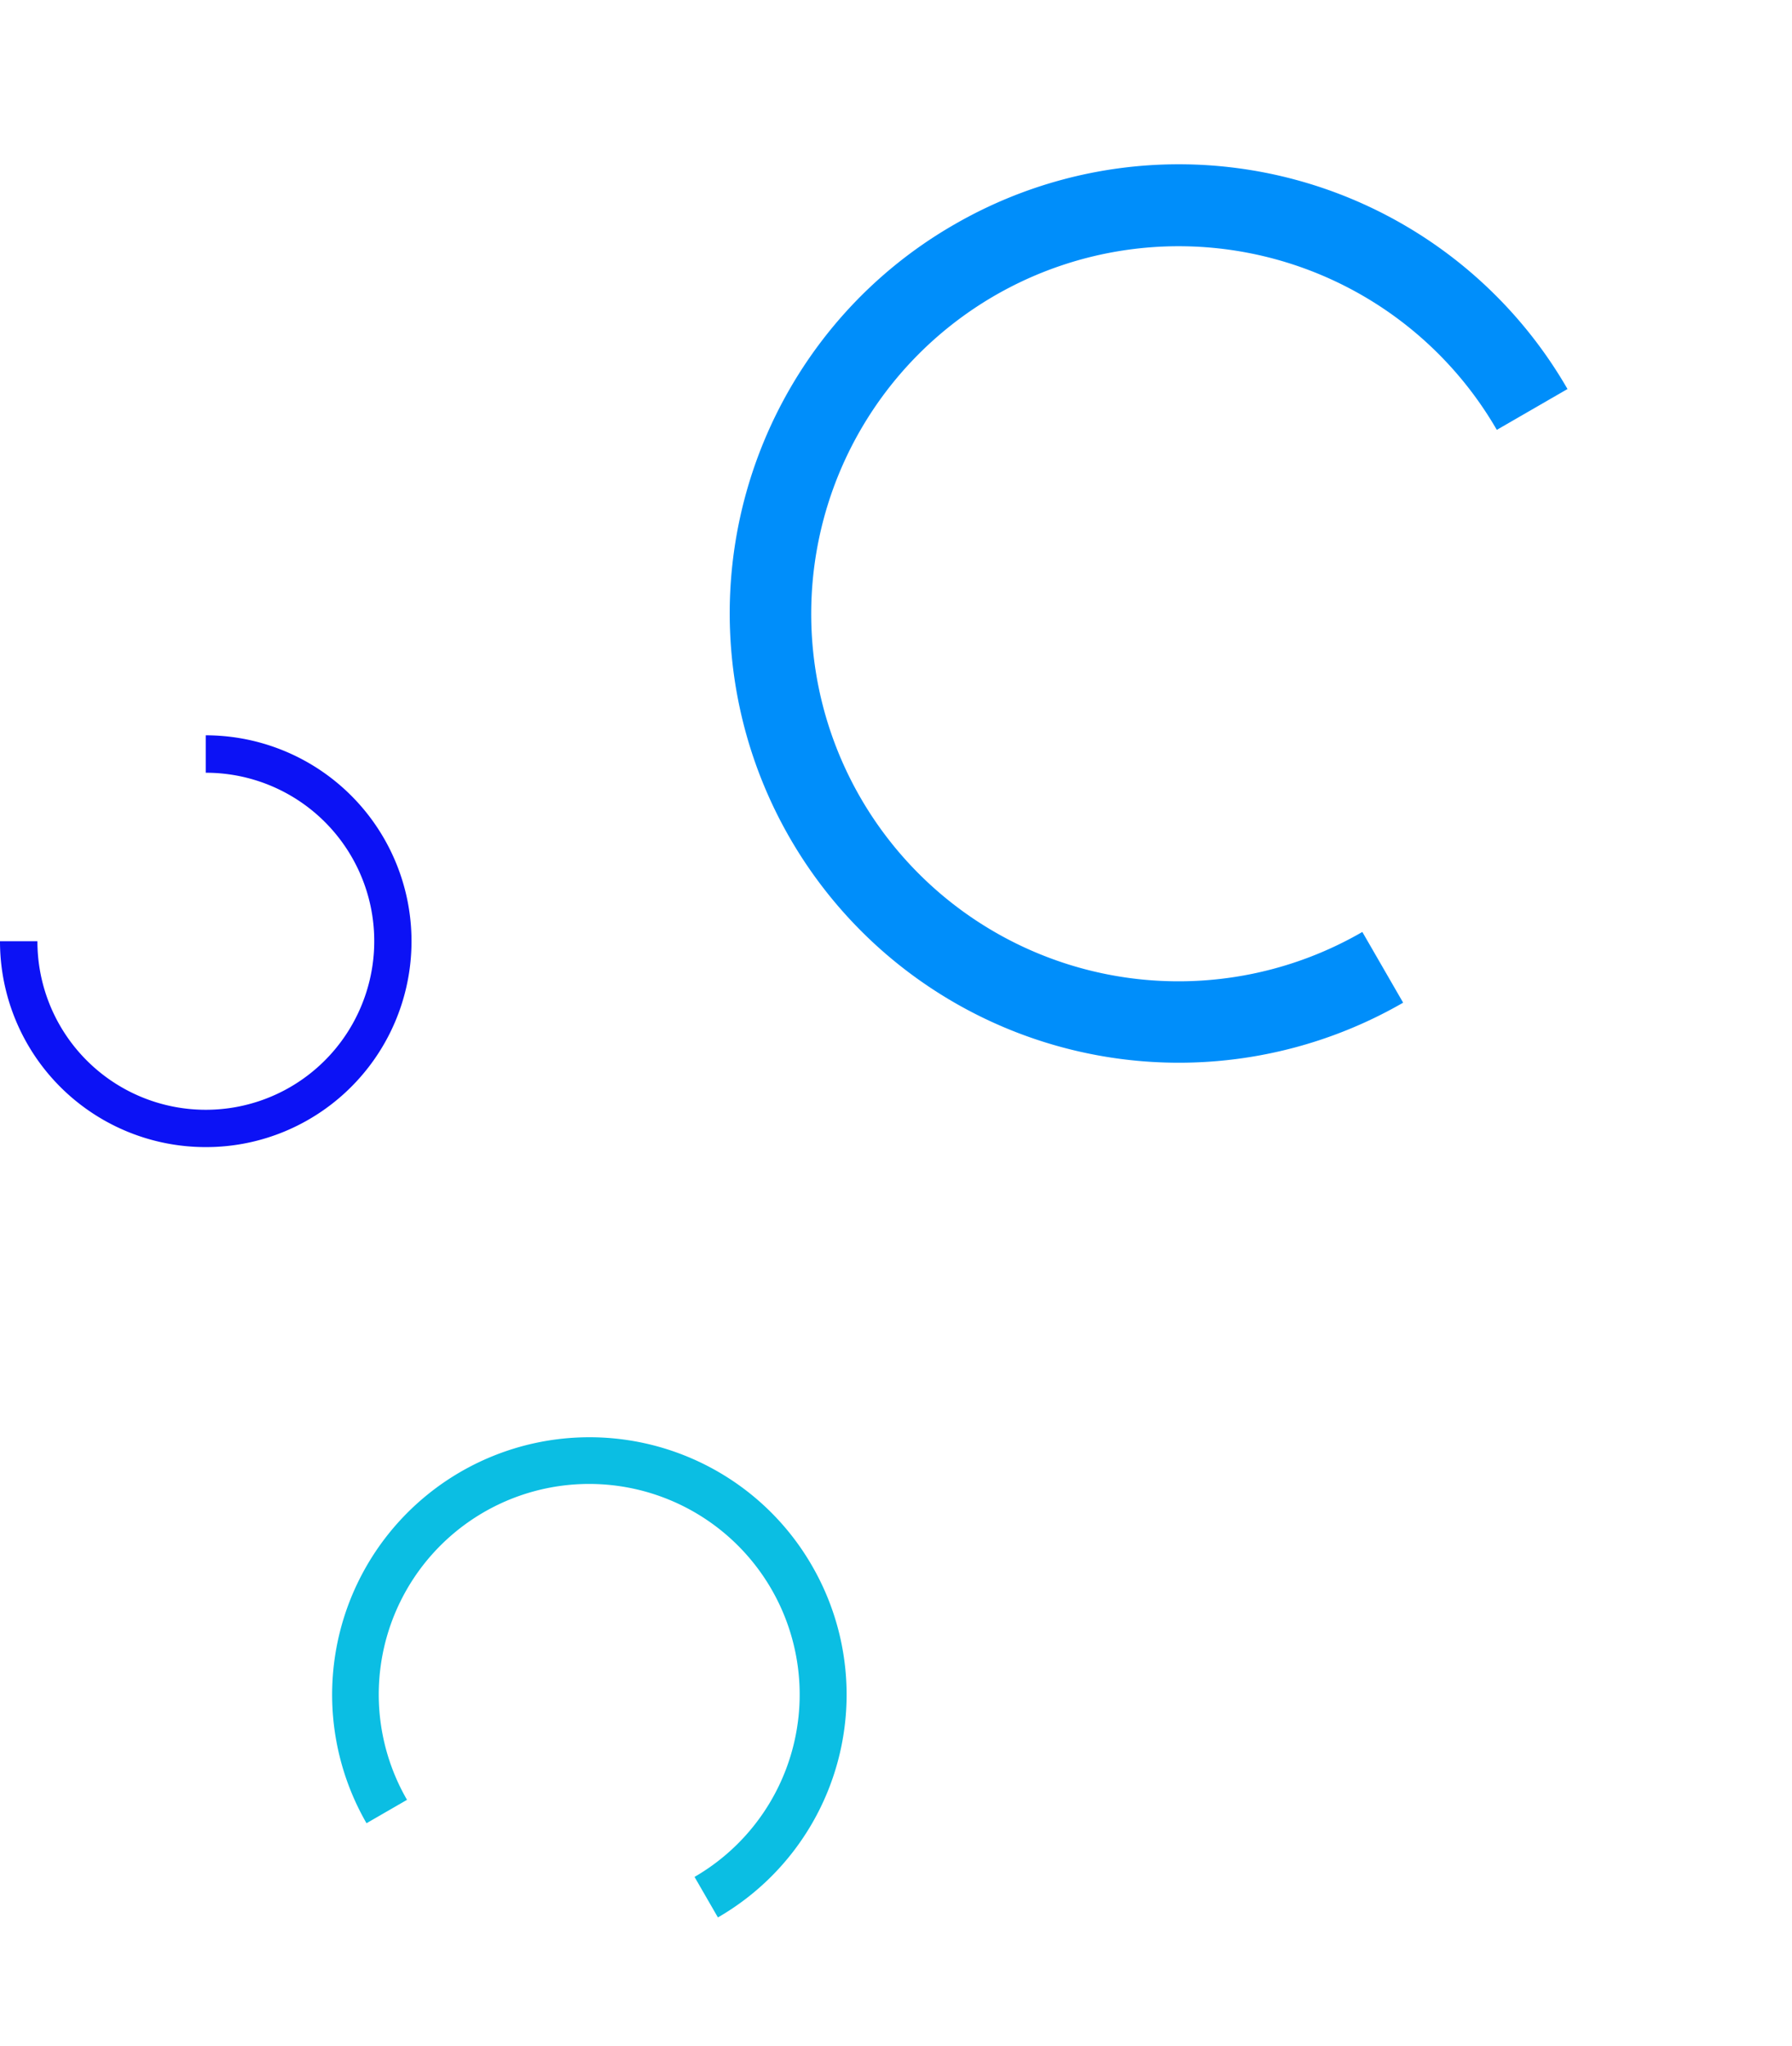 <svg xmlns="http://www.w3.org/2000/svg" xmlns:xlink="http://www.w3.org/1999/xlink" width="191.569" height="218.631" viewBox="0 0 191.569 218.631">
  <defs>
    <clipPath id="clip-path">
      <path id="Surface" d="M22,44A21.982,21.982,0,0,1,0,22H4a18,18,0,0,0,34.586,7.007A17.995,17.995,0,0,0,22,4V0a22.006,22.006,0,0,1,8.564,42.271A21.864,21.864,0,0,1,22,44Z" fill="#0c12f5"/>
    </clipPath>
    <clipPath id="clip-path-2">
      <path id="Surface-2" data-name="Surface" d="M48,96A47.96,47.96,0,0,1,0,48H8.726A39.283,39.283,0,0,0,84.186,63.286,39.261,39.261,0,0,0,48,8.726V0A48.013,48.013,0,0,1,66.683,92.228,47.7,47.7,0,0,1,48,96Z" fill="#008efa"/>
    </clipPath>
    <clipPath id="clip-path-3">
      <path id="Surface-3" data-name="Surface" d="M27.5,55A27.477,27.477,0,0,1,0,27.5H5a22.506,22.506,0,0,0,43.232,8.758A22.494,22.494,0,0,0,27.5,5V0A27.507,27.507,0,0,1,38.2,52.839,27.33,27.33,0,0,1,27.5,55Z" fill="#0bbee3"/>
    </clipPath>
  </defs>
  <g id="circle-water-marks" transform="translate(-372 -97.431)">
    <g id="Progress_Indicators_2._Circular_Dark" data-name="Progress Indicators/2. Circular/Dark" transform="translate(372 176)">
      <g id="Group_8" data-name="Group 8">
        <path id="Surface-4" data-name="Surface" d="M22,44A21.982,21.982,0,0,1,0,22H4a18,18,0,0,0,34.586,7.007A17.995,17.995,0,0,0,22,4V0a22.006,22.006,0,0,1,8.564,42.271A21.864,21.864,0,0,1,22,44Z" fill="#0c12f5"/>
      </g>
    </g>
    <g id="Progress_Indicators_2._Circular_Dark-2" data-name="Progress Indicators/2. Circular/Dark" transform="translate(563.569 180.569) rotate(150)">
      <g id="Group_8-2" data-name="Group 8">
        <path id="Surface-5" data-name="Surface" d="M48,96A47.96,47.96,0,0,1,0,48H8.726A39.283,39.283,0,0,0,84.186,63.286,39.261,39.261,0,0,0,48,8.726V0A48.013,48.013,0,0,1,66.683,92.228,47.7,47.7,0,0,1,48,96Z" fill="#008efa"/>
      </g>
    </g>
    <g id="Progress_Indicators_2._Circular_Dark-3" data-name="Progress Indicators/2. Circular/Dark" transform="translate(424.931 316.062) rotate(-120)">
      <g id="Group_8-3" data-name="Group 8" transform="translate(0 0)">
        <path id="Surface-6" data-name="Surface" d="M27.5,55A27.477,27.477,0,0,1,0,27.5H5a22.506,22.506,0,0,0,43.232,8.758A22.494,22.494,0,0,0,27.5,5V0A27.507,27.507,0,0,1,38.2,52.839,27.33,27.33,0,0,1,27.5,55Z" fill="#0bbee3"/>
      </g>
    </g>
  </g>
</svg>
